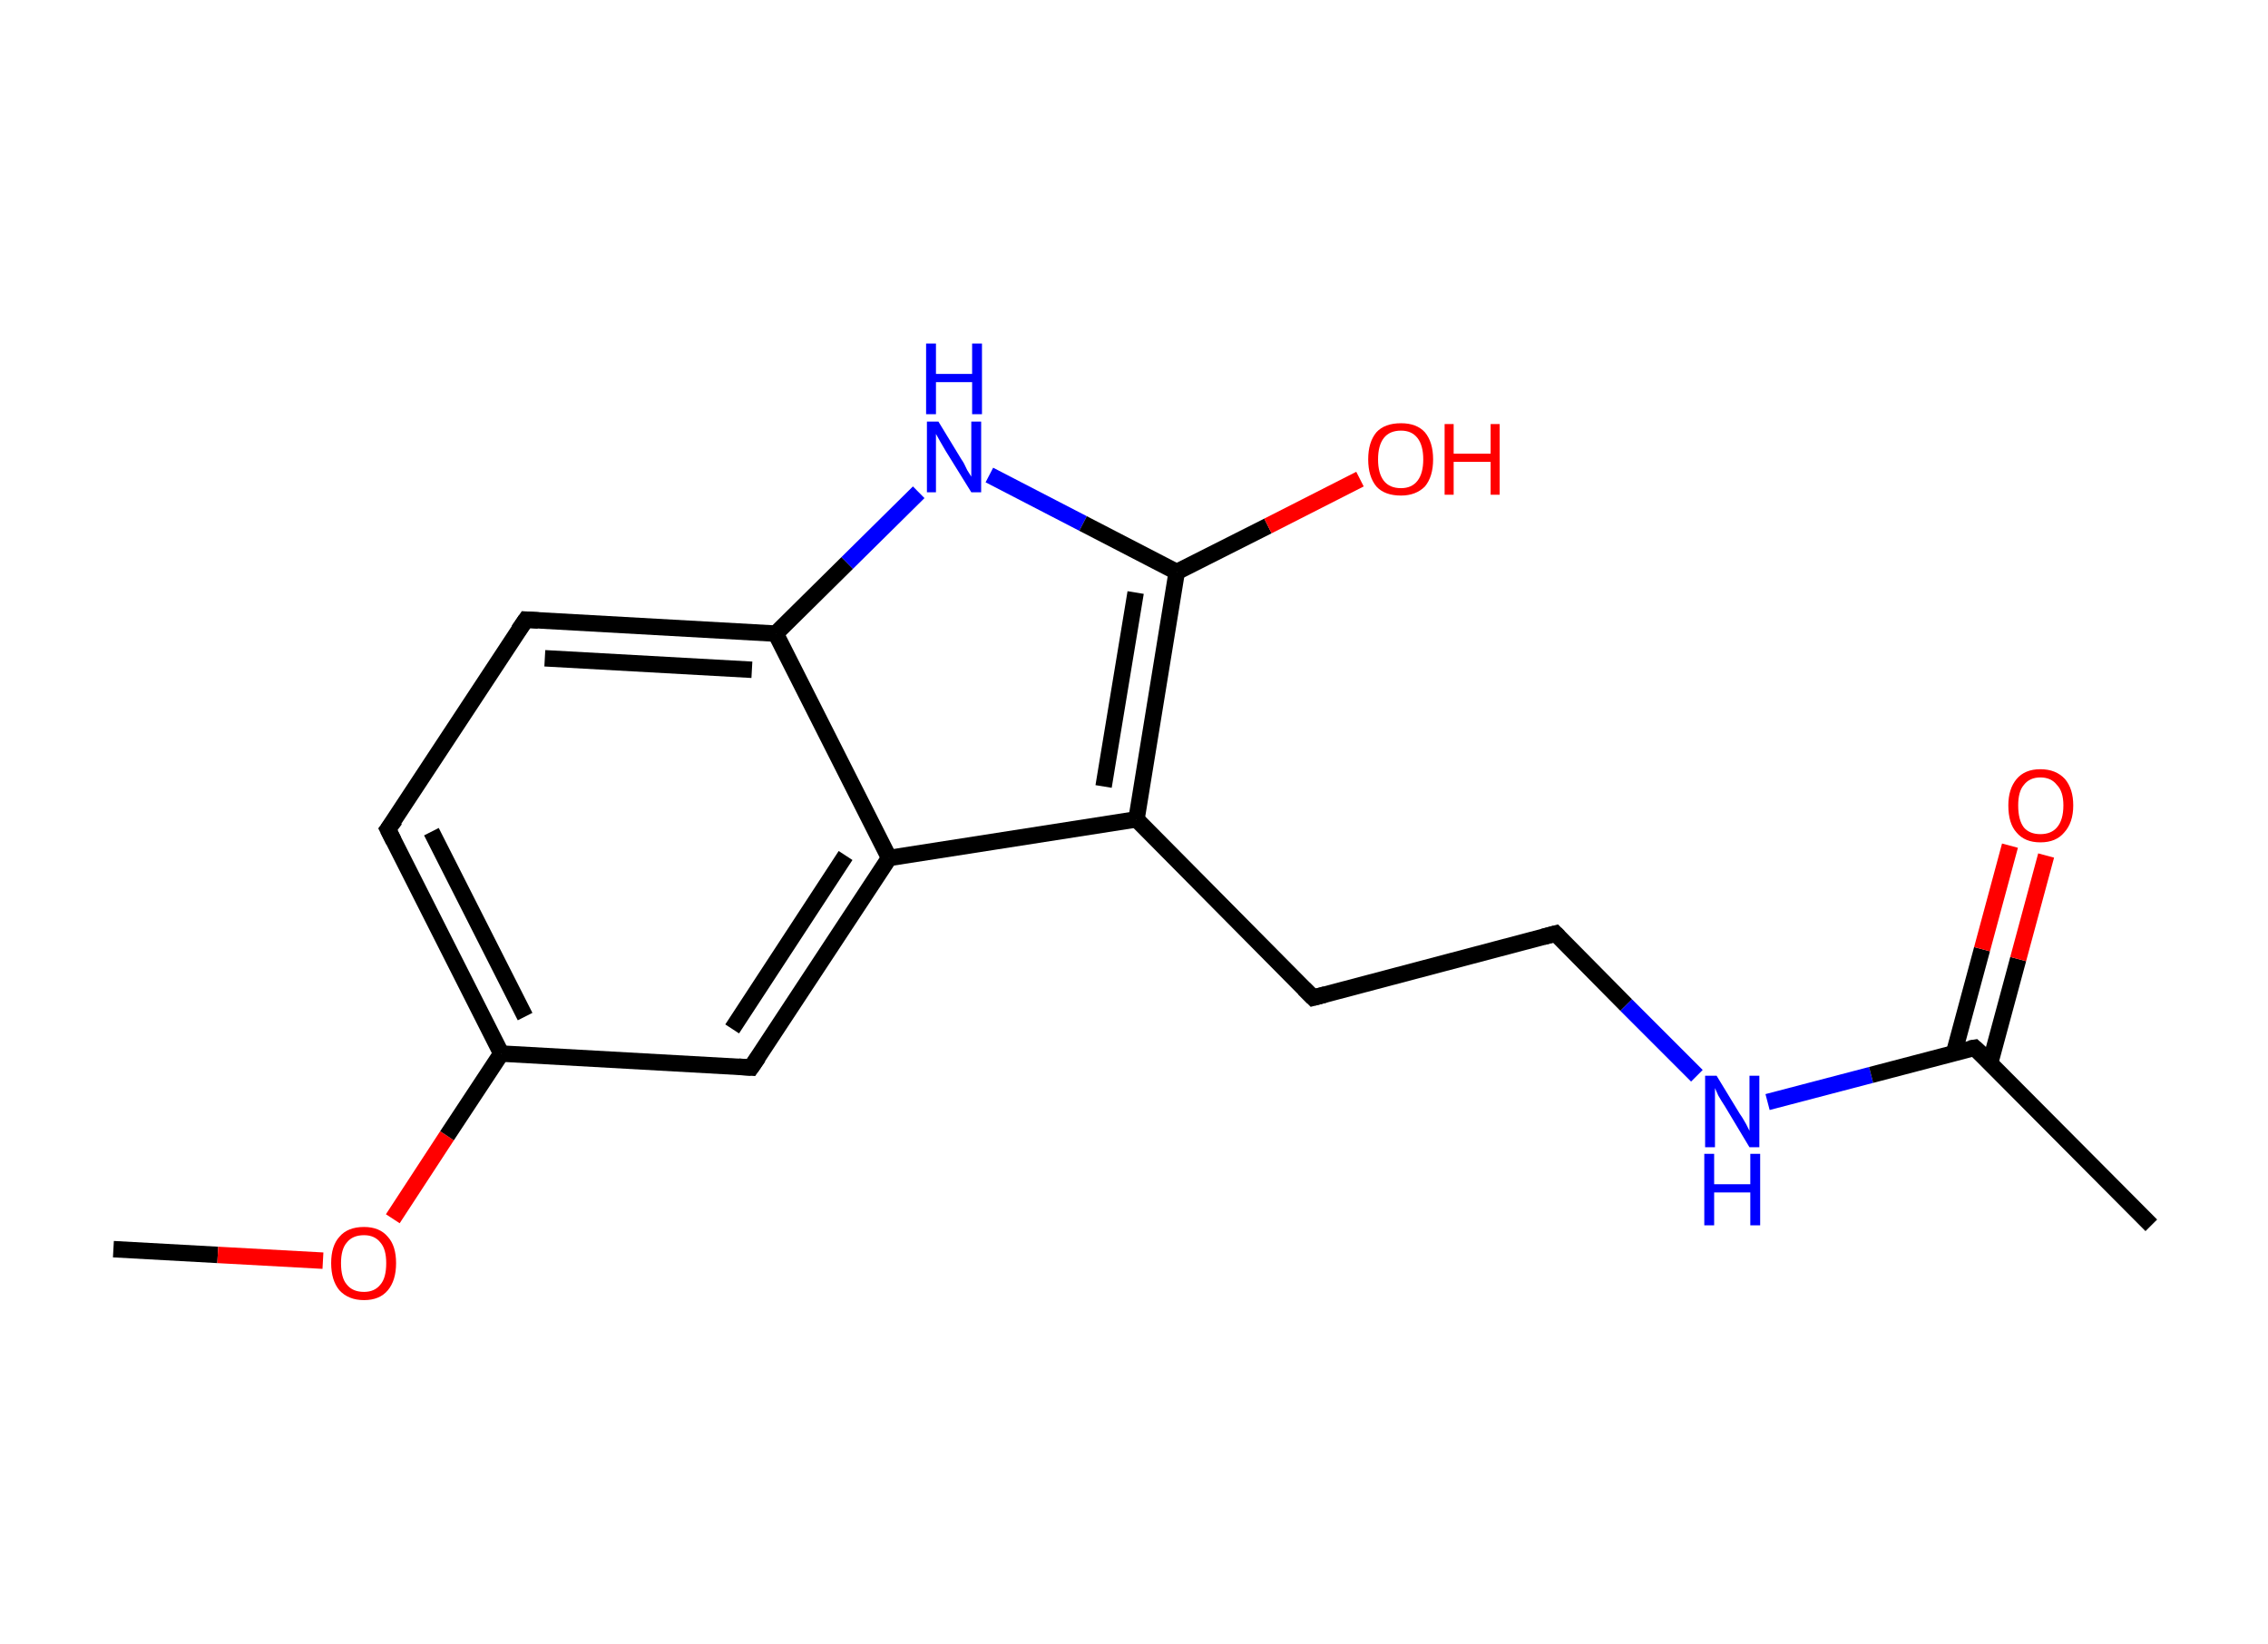 <?xml version='1.0' encoding='ASCII' standalone='yes'?>
<svg xmlns="http://www.w3.org/2000/svg" xmlns:rdkit="http://www.rdkit.org/xml" xmlns:xlink="http://www.w3.org/1999/xlink" version="1.1" baseProfile="full" xml:space="preserve" width="276px" height="200px" viewBox="0 0 276 200">
<!-- END OF HEADER -->
<rect style="opacity:1.0;fill:#FFFFFF;stroke:none" width="276.0" height="200.0" x="0.0" y="0.0"> </rect>
<path class="bond-0 atom-0 atom-1" d="M 13.8,152.0 L 26.5,152.7" style="fill:none;fill-rule:evenodd;stroke:#000000;stroke-width:2.0px;stroke-linecap:butt;stroke-linejoin:miter;stroke-opacity:1"/>
<path class="bond-0 atom-0 atom-1" d="M 26.5,152.7 L 39.3,153.4" style="fill:none;fill-rule:evenodd;stroke:#FF0000;stroke-width:2.0px;stroke-linecap:butt;stroke-linejoin:miter;stroke-opacity:1"/>
<path class="bond-1 atom-1 atom-2" d="M 47.8,148.3 L 54.4,138.2" style="fill:none;fill-rule:evenodd;stroke:#FF0000;stroke-width:2.0px;stroke-linecap:butt;stroke-linejoin:miter;stroke-opacity:1"/>
<path class="bond-1 atom-1 atom-2" d="M 54.4,138.2 L 61.0,128.2" style="fill:none;fill-rule:evenodd;stroke:#000000;stroke-width:2.0px;stroke-linecap:butt;stroke-linejoin:miter;stroke-opacity:1"/>
<path class="bond-2 atom-2 atom-3" d="M 61.0,128.2 L 47.2,100.9" style="fill:none;fill-rule:evenodd;stroke:#000000;stroke-width:2.0px;stroke-linecap:butt;stroke-linejoin:miter;stroke-opacity:1"/>
<path class="bond-2 atom-2 atom-3" d="M 63.9,123.7 L 52.5,101.2" style="fill:none;fill-rule:evenodd;stroke:#000000;stroke-width:2.0px;stroke-linecap:butt;stroke-linejoin:miter;stroke-opacity:1"/>
<path class="bond-3 atom-3 atom-4" d="M 47.2,100.9 L 64.0,75.4" style="fill:none;fill-rule:evenodd;stroke:#000000;stroke-width:2.0px;stroke-linecap:butt;stroke-linejoin:miter;stroke-opacity:1"/>
<path class="bond-4 atom-4 atom-5" d="M 64.0,75.4 L 94.4,77.1" style="fill:none;fill-rule:evenodd;stroke:#000000;stroke-width:2.0px;stroke-linecap:butt;stroke-linejoin:miter;stroke-opacity:1"/>
<path class="bond-4 atom-4 atom-5" d="M 66.3,80.1 L 91.5,81.5" style="fill:none;fill-rule:evenodd;stroke:#000000;stroke-width:2.0px;stroke-linecap:butt;stroke-linejoin:miter;stroke-opacity:1"/>
<path class="bond-5 atom-5 atom-6" d="M 94.4,77.1 L 103.1,68.5" style="fill:none;fill-rule:evenodd;stroke:#000000;stroke-width:2.0px;stroke-linecap:butt;stroke-linejoin:miter;stroke-opacity:1"/>
<path class="bond-5 atom-5 atom-6" d="M 103.1,68.5 L 111.8,59.9" style="fill:none;fill-rule:evenodd;stroke:#0000FF;stroke-width:2.0px;stroke-linecap:butt;stroke-linejoin:miter;stroke-opacity:1"/>
<path class="bond-6 atom-6 atom-7" d="M 120.4,57.8 L 131.8,63.7" style="fill:none;fill-rule:evenodd;stroke:#0000FF;stroke-width:2.0px;stroke-linecap:butt;stroke-linejoin:miter;stroke-opacity:1"/>
<path class="bond-6 atom-6 atom-7" d="M 131.8,63.7 L 143.2,69.6" style="fill:none;fill-rule:evenodd;stroke:#000000;stroke-width:2.0px;stroke-linecap:butt;stroke-linejoin:miter;stroke-opacity:1"/>
<path class="bond-7 atom-7 atom-8" d="M 143.2,69.6 L 154.3,64.0" style="fill:none;fill-rule:evenodd;stroke:#000000;stroke-width:2.0px;stroke-linecap:butt;stroke-linejoin:miter;stroke-opacity:1"/>
<path class="bond-7 atom-7 atom-8" d="M 154.3,64.0 L 165.5,58.3" style="fill:none;fill-rule:evenodd;stroke:#FF0000;stroke-width:2.0px;stroke-linecap:butt;stroke-linejoin:miter;stroke-opacity:1"/>
<path class="bond-8 atom-7 atom-9" d="M 143.2,69.6 L 138.3,99.7" style="fill:none;fill-rule:evenodd;stroke:#000000;stroke-width:2.0px;stroke-linecap:butt;stroke-linejoin:miter;stroke-opacity:1"/>
<path class="bond-8 atom-7 atom-9" d="M 138.2,72.1 L 134.3,95.7" style="fill:none;fill-rule:evenodd;stroke:#000000;stroke-width:2.0px;stroke-linecap:butt;stroke-linejoin:miter;stroke-opacity:1"/>
<path class="bond-9 atom-9 atom-10" d="M 138.3,99.7 L 159.8,121.4" style="fill:none;fill-rule:evenodd;stroke:#000000;stroke-width:2.0px;stroke-linecap:butt;stroke-linejoin:miter;stroke-opacity:1"/>
<path class="bond-10 atom-10 atom-11" d="M 159.8,121.4 L 189.3,113.6" style="fill:none;fill-rule:evenodd;stroke:#000000;stroke-width:2.0px;stroke-linecap:butt;stroke-linejoin:miter;stroke-opacity:1"/>
<path class="bond-11 atom-11 atom-12" d="M 189.3,113.6 L 197.9,122.3" style="fill:none;fill-rule:evenodd;stroke:#000000;stroke-width:2.0px;stroke-linecap:butt;stroke-linejoin:miter;stroke-opacity:1"/>
<path class="bond-11 atom-11 atom-12" d="M 197.9,122.3 L 206.5,130.9" style="fill:none;fill-rule:evenodd;stroke:#0000FF;stroke-width:2.0px;stroke-linecap:butt;stroke-linejoin:miter;stroke-opacity:1"/>
<path class="bond-12 atom-12 atom-13" d="M 215.1,134.1 L 227.7,130.8" style="fill:none;fill-rule:evenodd;stroke:#0000FF;stroke-width:2.0px;stroke-linecap:butt;stroke-linejoin:miter;stroke-opacity:1"/>
<path class="bond-12 atom-12 atom-13" d="M 227.7,130.8 L 240.3,127.5" style="fill:none;fill-rule:evenodd;stroke:#000000;stroke-width:2.0px;stroke-linecap:butt;stroke-linejoin:miter;stroke-opacity:1"/>
<path class="bond-13 atom-13 atom-14" d="M 240.3,127.5 L 261.8,149.1" style="fill:none;fill-rule:evenodd;stroke:#000000;stroke-width:2.0px;stroke-linecap:butt;stroke-linejoin:miter;stroke-opacity:1"/>
<path class="bond-14 atom-13 atom-15" d="M 242.2,129.3 L 245.6,116.7" style="fill:none;fill-rule:evenodd;stroke:#000000;stroke-width:2.0px;stroke-linecap:butt;stroke-linejoin:miter;stroke-opacity:1"/>
<path class="bond-14 atom-13 atom-15" d="M 245.6,116.7 L 249.0,104.1" style="fill:none;fill-rule:evenodd;stroke:#FF0000;stroke-width:2.0px;stroke-linecap:butt;stroke-linejoin:miter;stroke-opacity:1"/>
<path class="bond-14 atom-13 atom-15" d="M 237.8,128.1 L 241.2,115.5" style="fill:none;fill-rule:evenodd;stroke:#000000;stroke-width:2.0px;stroke-linecap:butt;stroke-linejoin:miter;stroke-opacity:1"/>
<path class="bond-14 atom-13 atom-15" d="M 241.2,115.5 L 244.6,102.9" style="fill:none;fill-rule:evenodd;stroke:#FF0000;stroke-width:2.0px;stroke-linecap:butt;stroke-linejoin:miter;stroke-opacity:1"/>
<path class="bond-15 atom-9 atom-16" d="M 138.3,99.7 L 108.2,104.4" style="fill:none;fill-rule:evenodd;stroke:#000000;stroke-width:2.0px;stroke-linecap:butt;stroke-linejoin:miter;stroke-opacity:1"/>
<path class="bond-16 atom-16 atom-17" d="M 108.2,104.4 L 91.4,129.9" style="fill:none;fill-rule:evenodd;stroke:#000000;stroke-width:2.0px;stroke-linecap:butt;stroke-linejoin:miter;stroke-opacity:1"/>
<path class="bond-16 atom-16 atom-17" d="M 102.9,104.1 L 89.1,125.2" style="fill:none;fill-rule:evenodd;stroke:#000000;stroke-width:2.0px;stroke-linecap:butt;stroke-linejoin:miter;stroke-opacity:1"/>
<path class="bond-17 atom-17 atom-2" d="M 91.4,129.9 L 61.0,128.2" style="fill:none;fill-rule:evenodd;stroke:#000000;stroke-width:2.0px;stroke-linecap:butt;stroke-linejoin:miter;stroke-opacity:1"/>
<path class="bond-18 atom-16 atom-5" d="M 108.2,104.4 L 94.4,77.1" style="fill:none;fill-rule:evenodd;stroke:#000000;stroke-width:2.0px;stroke-linecap:butt;stroke-linejoin:miter;stroke-opacity:1"/>
<path d="M 47.9,102.3 L 47.2,100.9 L 48.1,99.7" style="fill:none;stroke:#000000;stroke-width:2.0px;stroke-linecap:butt;stroke-linejoin:miter;stroke-opacity:1;"/>
<path d="M 63.1,76.7 L 64.0,75.4 L 65.5,75.5" style="fill:none;stroke:#000000;stroke-width:2.0px;stroke-linecap:butt;stroke-linejoin:miter;stroke-opacity:1;"/>
<path d="M 158.7,120.3 L 159.8,121.4 L 161.3,121.0" style="fill:none;stroke:#000000;stroke-width:2.0px;stroke-linecap:butt;stroke-linejoin:miter;stroke-opacity:1;"/>
<path d="M 187.8,114.0 L 189.3,113.6 L 189.7,114.0" style="fill:none;stroke:#000000;stroke-width:2.0px;stroke-linecap:butt;stroke-linejoin:miter;stroke-opacity:1;"/>
<path d="M 239.7,127.6 L 240.3,127.5 L 241.4,128.5" style="fill:none;stroke:#000000;stroke-width:2.0px;stroke-linecap:butt;stroke-linejoin:miter;stroke-opacity:1;"/>
<path d="M 92.3,128.6 L 91.4,129.9 L 89.9,129.8" style="fill:none;stroke:#000000;stroke-width:2.0px;stroke-linecap:butt;stroke-linejoin:miter;stroke-opacity:1;"/>
<path class="atom-1" d="M 40.3 153.7 Q 40.3 151.6, 41.3 150.5 Q 42.3 149.3, 44.3 149.3 Q 46.2 149.3, 47.2 150.5 Q 48.2 151.6, 48.2 153.7 Q 48.2 155.8, 47.2 157.0 Q 46.2 158.2, 44.3 158.2 Q 42.4 158.2, 41.3 157.0 Q 40.3 155.8, 40.3 153.7 M 44.3 157.2 Q 45.6 157.2, 46.3 156.3 Q 47.0 155.5, 47.0 153.7 Q 47.0 152.0, 46.3 151.2 Q 45.6 150.3, 44.3 150.3 Q 42.9 150.3, 42.2 151.2 Q 41.5 152.0, 41.5 153.7 Q 41.5 155.5, 42.2 156.3 Q 42.9 157.2, 44.3 157.2 " fill="#FF0000"/>
<path class="atom-6" d="M 114.2 51.3 L 117.0 55.9 Q 117.3 56.3, 117.7 57.2 Q 118.2 58.0, 118.2 58.0 L 118.2 51.3 L 119.4 51.3 L 119.4 59.9 L 118.2 59.9 L 115.1 54.9 Q 114.8 54.4, 114.4 53.7 Q 114.0 53.0, 113.9 52.8 L 113.9 59.9 L 112.8 59.9 L 112.8 51.3 L 114.2 51.3 " fill="#0000FF"/>
<path class="atom-6" d="M 112.7 41.8 L 113.9 41.8 L 113.9 45.5 L 118.3 45.5 L 118.3 41.8 L 119.5 41.8 L 119.5 50.4 L 118.3 50.4 L 118.3 46.5 L 113.9 46.5 L 113.9 50.4 L 112.7 50.4 L 112.7 41.8 " fill="#0000FF"/>
<path class="atom-8" d="M 166.5 55.9 Q 166.5 53.8, 167.5 52.6 Q 168.5 51.5, 170.5 51.5 Q 172.4 51.5, 173.4 52.6 Q 174.4 53.8, 174.4 55.9 Q 174.4 58.0, 173.4 59.2 Q 172.3 60.3, 170.5 60.3 Q 168.5 60.3, 167.5 59.2 Q 166.5 58.0, 166.5 55.9 M 170.5 59.4 Q 171.8 59.4, 172.5 58.5 Q 173.2 57.6, 173.2 55.9 Q 173.2 54.2, 172.5 53.3 Q 171.8 52.4, 170.5 52.4 Q 169.1 52.4, 168.4 53.3 Q 167.7 54.2, 167.7 55.9 Q 167.7 57.6, 168.4 58.5 Q 169.1 59.4, 170.5 59.4 " fill="#FF0000"/>
<path class="atom-8" d="M 175.8 51.6 L 176.9 51.6 L 176.9 55.2 L 181.4 55.2 L 181.4 51.6 L 182.5 51.6 L 182.5 60.2 L 181.4 60.2 L 181.4 56.2 L 176.9 56.2 L 176.9 60.2 L 175.8 60.2 L 175.8 51.6 " fill="#FF0000"/>
<path class="atom-12" d="M 208.9 130.9 L 211.7 135.5 Q 212.0 135.9, 212.5 136.8 Q 212.9 137.6, 212.9 137.6 L 212.9 130.9 L 214.1 130.9 L 214.1 139.6 L 212.9 139.6 L 209.9 134.6 Q 209.5 134.0, 209.1 133.3 Q 208.8 132.6, 208.7 132.4 L 208.7 139.6 L 207.5 139.6 L 207.5 130.9 L 208.9 130.9 " fill="#0000FF"/>
<path class="atom-12" d="M 207.4 140.4 L 208.6 140.4 L 208.6 144.1 L 213.0 144.1 L 213.0 140.4 L 214.2 140.4 L 214.2 149.1 L 213.0 149.1 L 213.0 145.1 L 208.6 145.1 L 208.6 149.1 L 207.4 149.1 L 207.4 140.4 " fill="#0000FF"/>
<path class="atom-15" d="M 244.4 98.0 Q 244.4 96.0, 245.4 94.8 Q 246.4 93.6, 248.3 93.6 Q 250.2 93.6, 251.3 94.8 Q 252.3 96.0, 252.3 98.0 Q 252.3 100.1, 251.2 101.3 Q 250.2 102.5, 248.3 102.5 Q 246.4 102.5, 245.4 101.3 Q 244.4 100.2, 244.4 98.0 M 248.3 101.5 Q 249.6 101.5, 250.3 100.7 Q 251.1 99.8, 251.1 98.0 Q 251.1 96.3, 250.3 95.5 Q 249.6 94.6, 248.3 94.6 Q 247.0 94.6, 246.3 95.5 Q 245.6 96.3, 245.6 98.0 Q 245.6 99.8, 246.3 100.7 Q 247.0 101.5, 248.3 101.5 " fill="#FF0000"/>
</svg>
